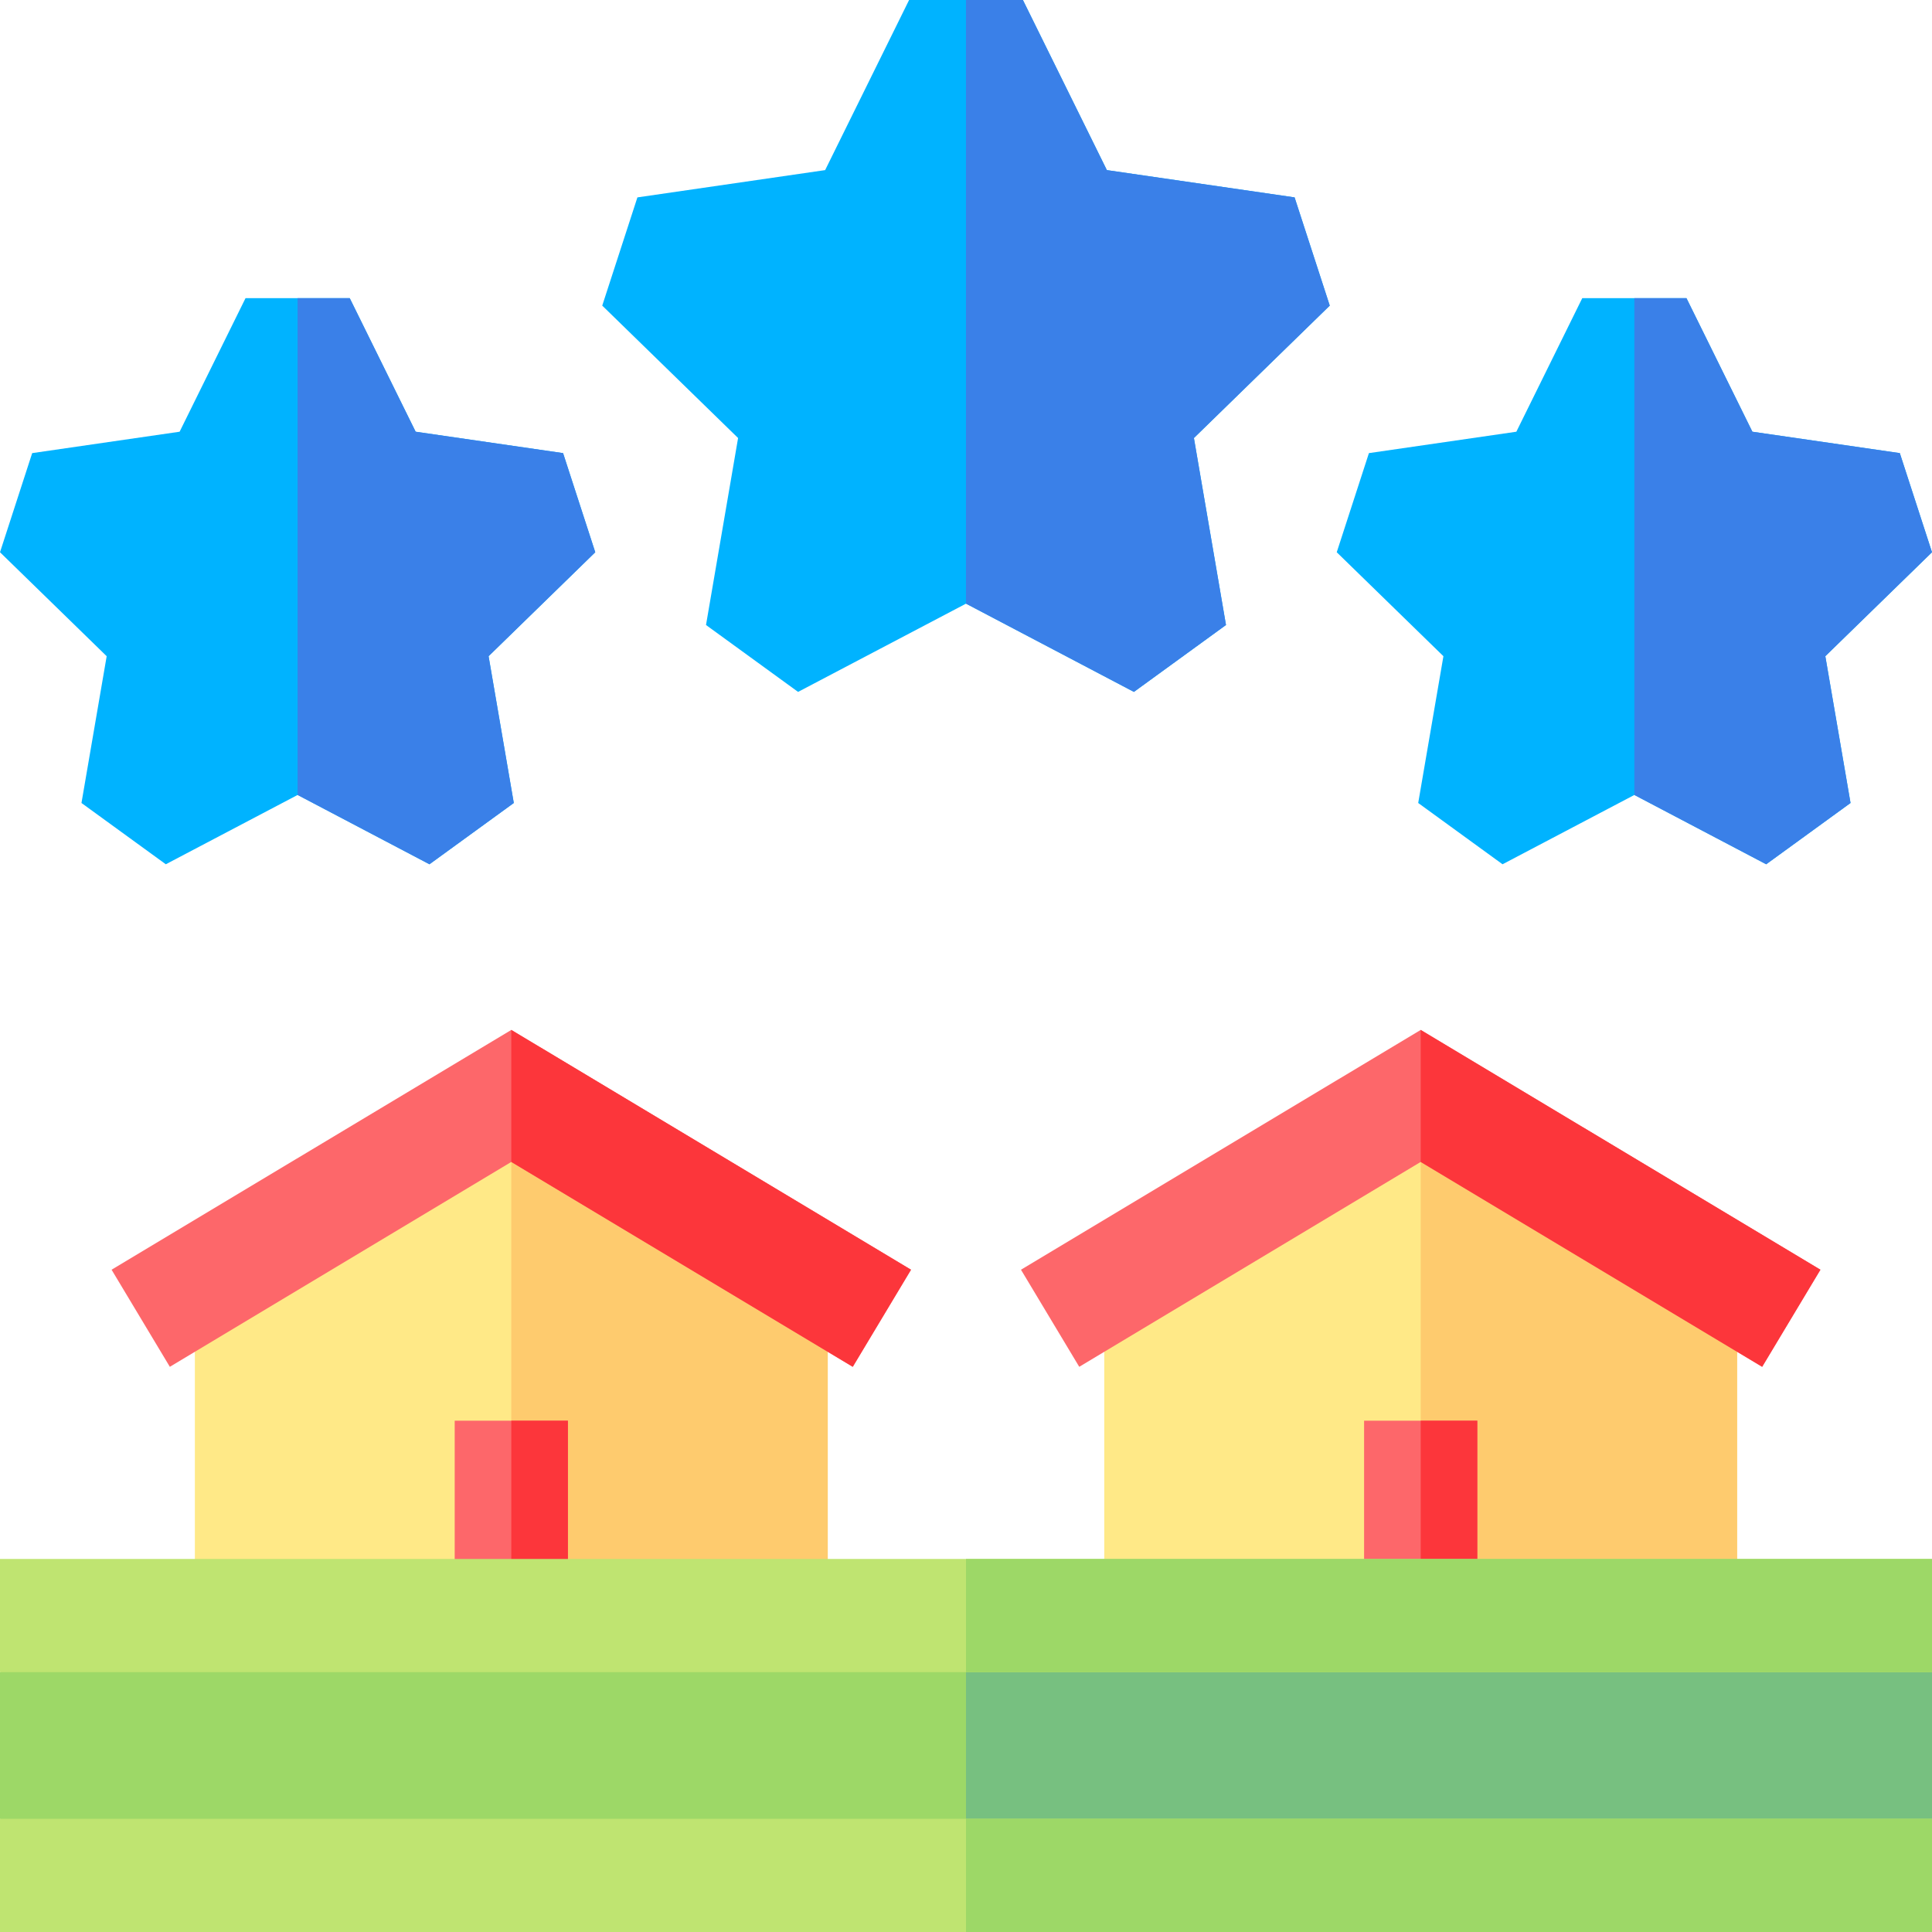 <svg id="Capa_1" enable-background="new 0 0 512 512" height="512" viewBox="0 0 512 512" width="512" xmlns="http://www.w3.org/2000/svg"><g><path d="m219.36 342.02v101.12h-167.72v-101.12l83.86-48.88z" fill="#ffe987"/><path d="m219.36 342.02v101.12h-83.86v-150z" fill="#fecb6e"/><path d="m241.43 336.49-15.44 25.73-90.49-54.3-90.49 54.3-15.44-25.73 105.93-63.55z" fill="#fd676a"/><path d="m241.43 336.49-15.44 25.73-90.49-54.3v-34.98z" fill="#fc363b"/><path d="m120.5 376.5h30v51.64h-30z" fill="#fd676a"/><path d="m135.5 376.5h15v51.64h-15z" fill="#fc363b"/><path d="m460.36 342.02v101.12h-167.72v-101.12l83.86-48.88z" fill="#ffe987"/><path d="m460.36 342.02v101.12h-83.86v-150z" fill="#fecb6e"/><path d="m482.43 336.49-15.44 25.73-90.49-54.3-90.49 54.3-15.44-25.73 105.93-63.55z" fill="#fd676a"/><path d="m482.43 336.49-15.44 25.73-90.49-54.3v-34.98z" fill="#fc363b"/><path d="m361.5 376.5h30v51.64h-30z" fill="#fd676a"/><path d="m376.5 376.5h15v51.64h-15z" fill="#fc363b"/><path d="m352.4 80.99-9.32-28.68-49.75-7.23-22.25-45.08h-30.16l-22.25 45.08-49.75 7.23-9.32 28.68 36 35.09-8.5 49.55 24.4 17.73 44.49-23.38.01-.01 44.5 23.39 24.4-17.73-8.5-49.55z" fill="#00b3ff"/><path d="m157.75 146.35-8.53-26.27-39.07-5.67-17.47-35.4h-27.61l-17.47 35.4-39.07 5.67-8.53 26.27 28.27 27.55-6.68 38.9 22.35 16.24 34.93-18.37 34.94 18.37 22.35-16.24-6.68-38.9z" fill="#00b3ff"/><path d="m512 443.14v38.86l-15 15h-241v-64.3h241z" fill="#39648e"/><path d="m497 432.7h-482l-15 10.44v38.86l15 15h482l15-15v-38.86z" fill="#9dd867"/><path d="m512 443.14v38.86l-15 15h-241v-64.3h241z" fill="#77c080"/><path d="m0 413.14h512v30h-512z" fill="#bfe471"/><path d="m0 482h512v30h-512z" fill="#bfe471"/><path d="m256 413.14h256v30h-256z" fill="#9dd867"/><path d="m256 482h256v30h-256z" fill="#9dd867"/><path d="m316.4 116.08 8.5 49.55-24.4 17.73-44.5-23.39-.01.01v-159.98h15.09l22.25 45.08 49.75 7.23 9.32 28.68z" fill="#3a80e8"/><path d="m129.48 173.9 6.68 38.9-22.35 16.24-34.94-18.37v-131.66h13.81l17.47 35.4 39.07 5.67 8.53 26.27z" fill="#3a80e8"/><path d="m512 146.35-8.53-26.27-39.07-5.67-17.47-35.4h-27.61l-17.47 35.4-39.07 5.67-8.53 26.27 28.27 27.55-6.68 38.9 22.35 16.24 34.93-18.37 34.94 18.37 22.35-16.24-6.68-38.9z" fill="#00b3ff"/><path d="m483.73 173.9 6.68 38.9-22.35 16.24-34.94-18.37v-131.66h13.81l17.47 35.4 39.07 5.67 8.53 26.27z" fill="#3a80e8"/></g></svg>